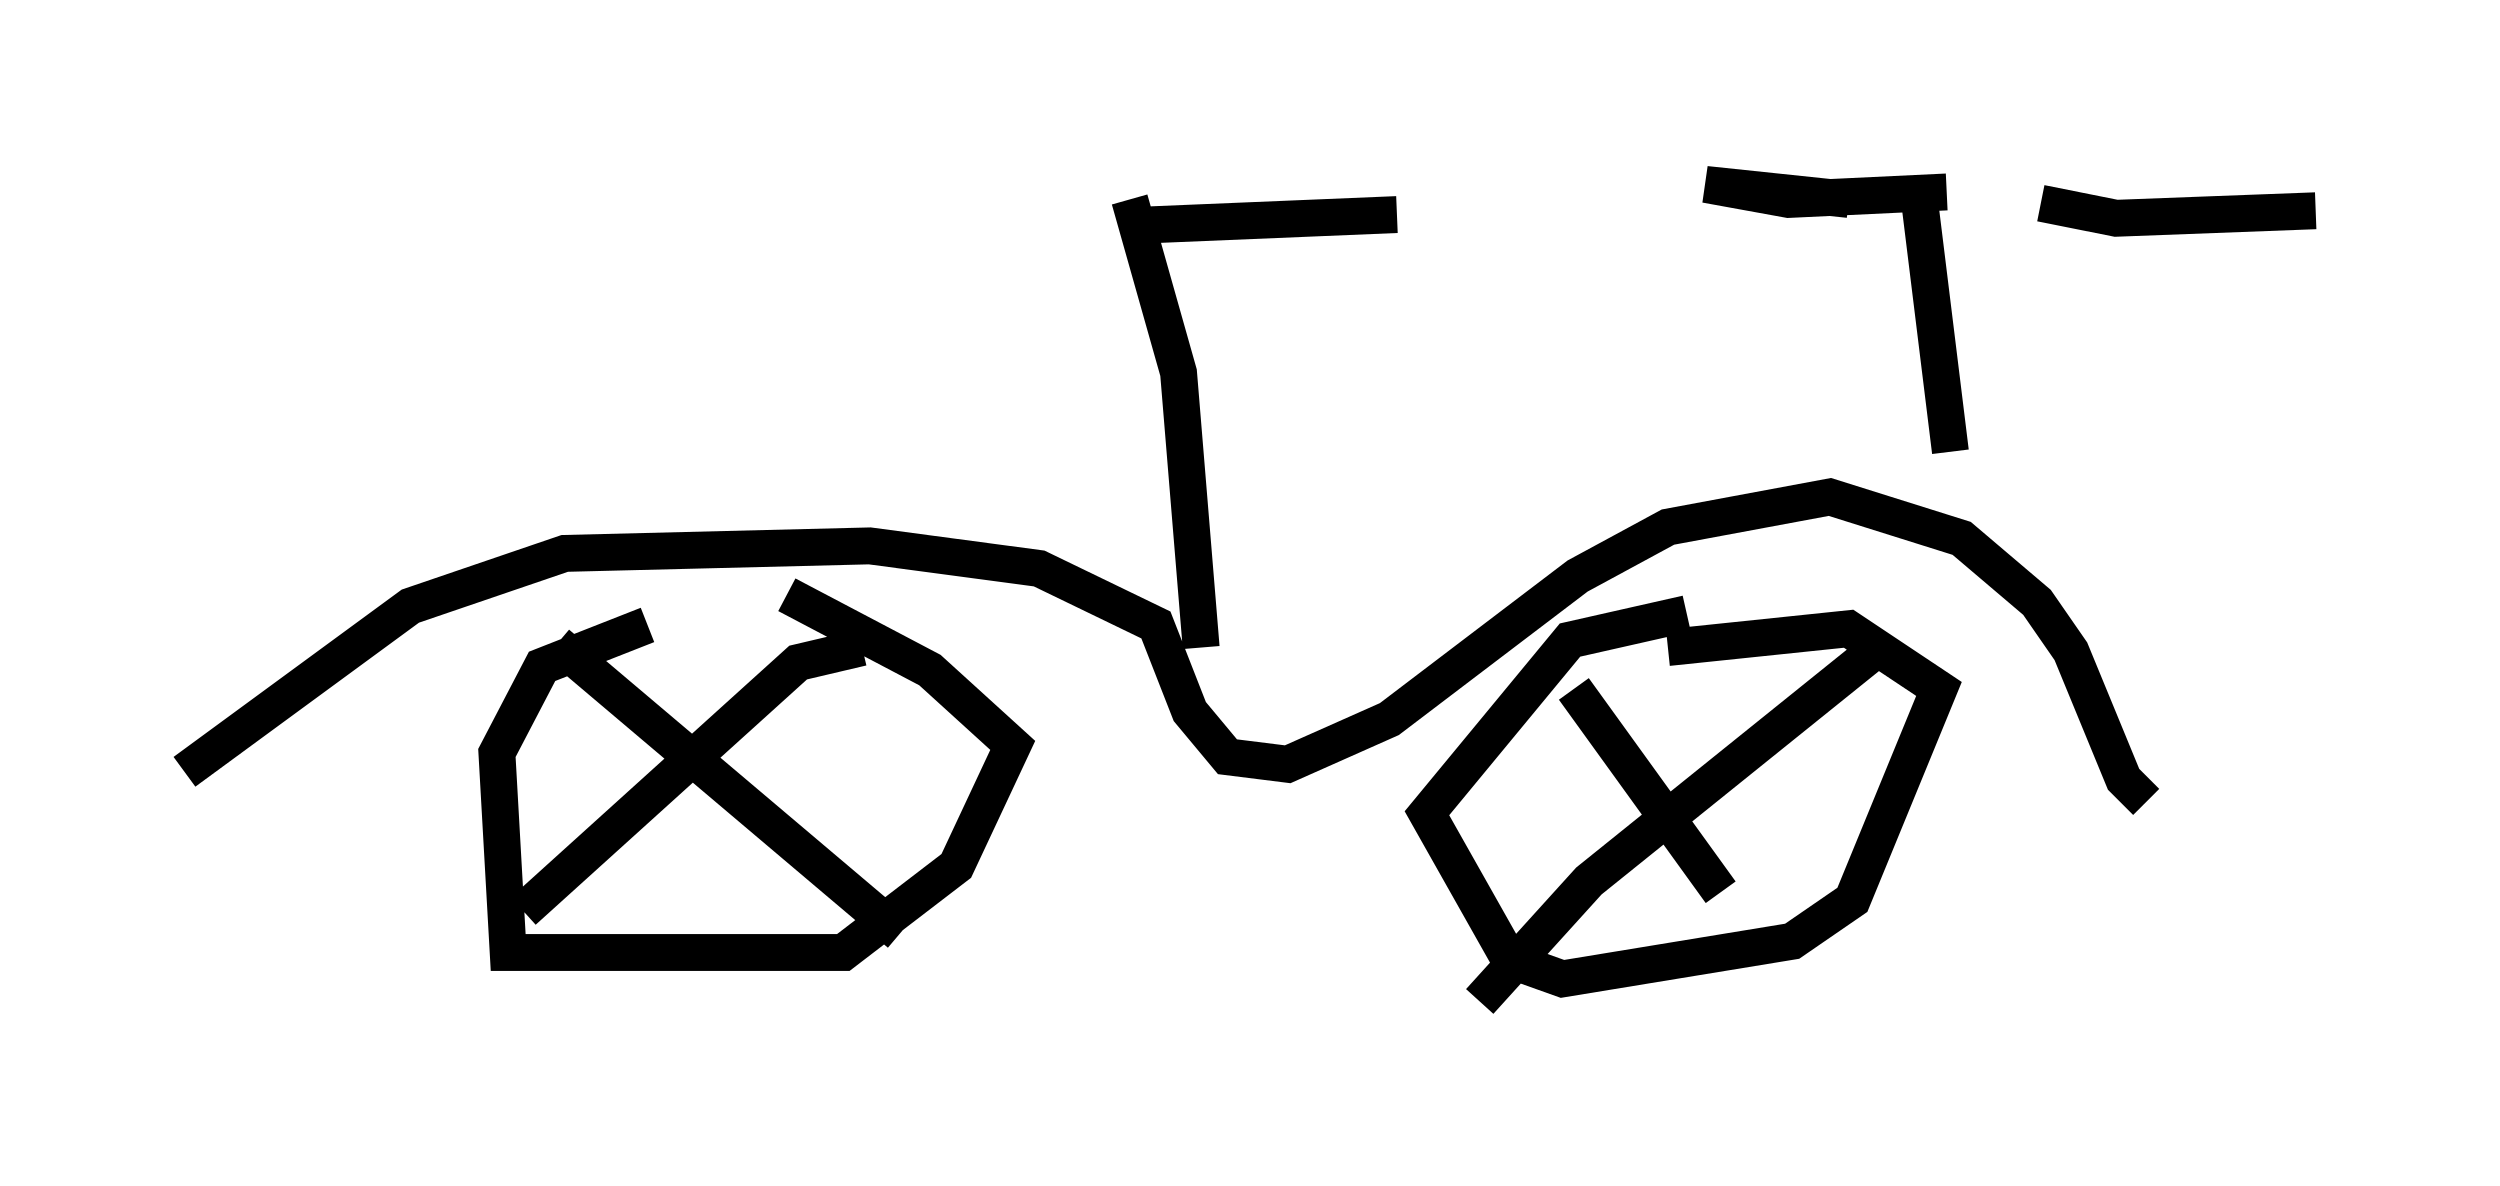 <?xml version="1.0" encoding="utf-8" ?>
<svg baseProfile="full" height="32.152" version="1.1" width="67.78" xmlns="http://www.w3.org/2000/svg" xmlns:ev="http://www.w3.org/2001/xml-events" xmlns:xlink="http://www.w3.org/1999/xlink"><defs /><rect fill="white" height="32.152" width="67.78" x="0" y="0" /><path d="M47.773, 17.046 m-2.042, -0.408 l-3.165, 0.715 -3.879, 4.696 l2.246, 3.981 1.429, 0.51 l6.227, -1.021 1.633, -1.123 l2.348, -5.717 -2.45, -1.633 l-4.9, 0.51 m-27.665, -0.613 l-2.858, 1.123 -1.225, 2.348 l0.306, 5.41 9.086, 0.0 l3.063, -2.348 1.531, -3.267 l-2.246, -2.042 -3.879, -2.042 m-6.227, 1.327 l9.29, 7.861 m-1.021, -7.758 l-1.735, 0.408 -7.452, 6.738 m28.482, -6.023 l3.981, 5.513 m4.288, -6.635 l-7.861, 6.329 -2.96, 3.267 m-35.117, -6.227 l6.125, -4.492 4.185, -1.429 l8.269, -0.204 4.594, 0.613 l3.165, 1.531 0.919, 2.348 l1.021, 1.225 1.633, 0.204 l2.756, -1.225 5.104, -3.879 l2.45, -1.327 4.39, -0.817 l3.573, 1.123 2.042, 1.735 l0.919, 1.327 1.429, 3.471 l0.613, 0.613 m-6.125, -16.129 l0.817, 6.635 m-2.756, -6.84 l-3.879, -0.408 2.246, 0.408 l4.288, -0.204 m2.552, 0.306 l2.042, 0.408 5.41, -0.204 m-32.157, -0.306 l1.327, 4.696 0.613, 7.452 m-2.042, -11.433 l7.35, -0.306 " fill="none" stroke="black" stroke-width="1" /></svg>